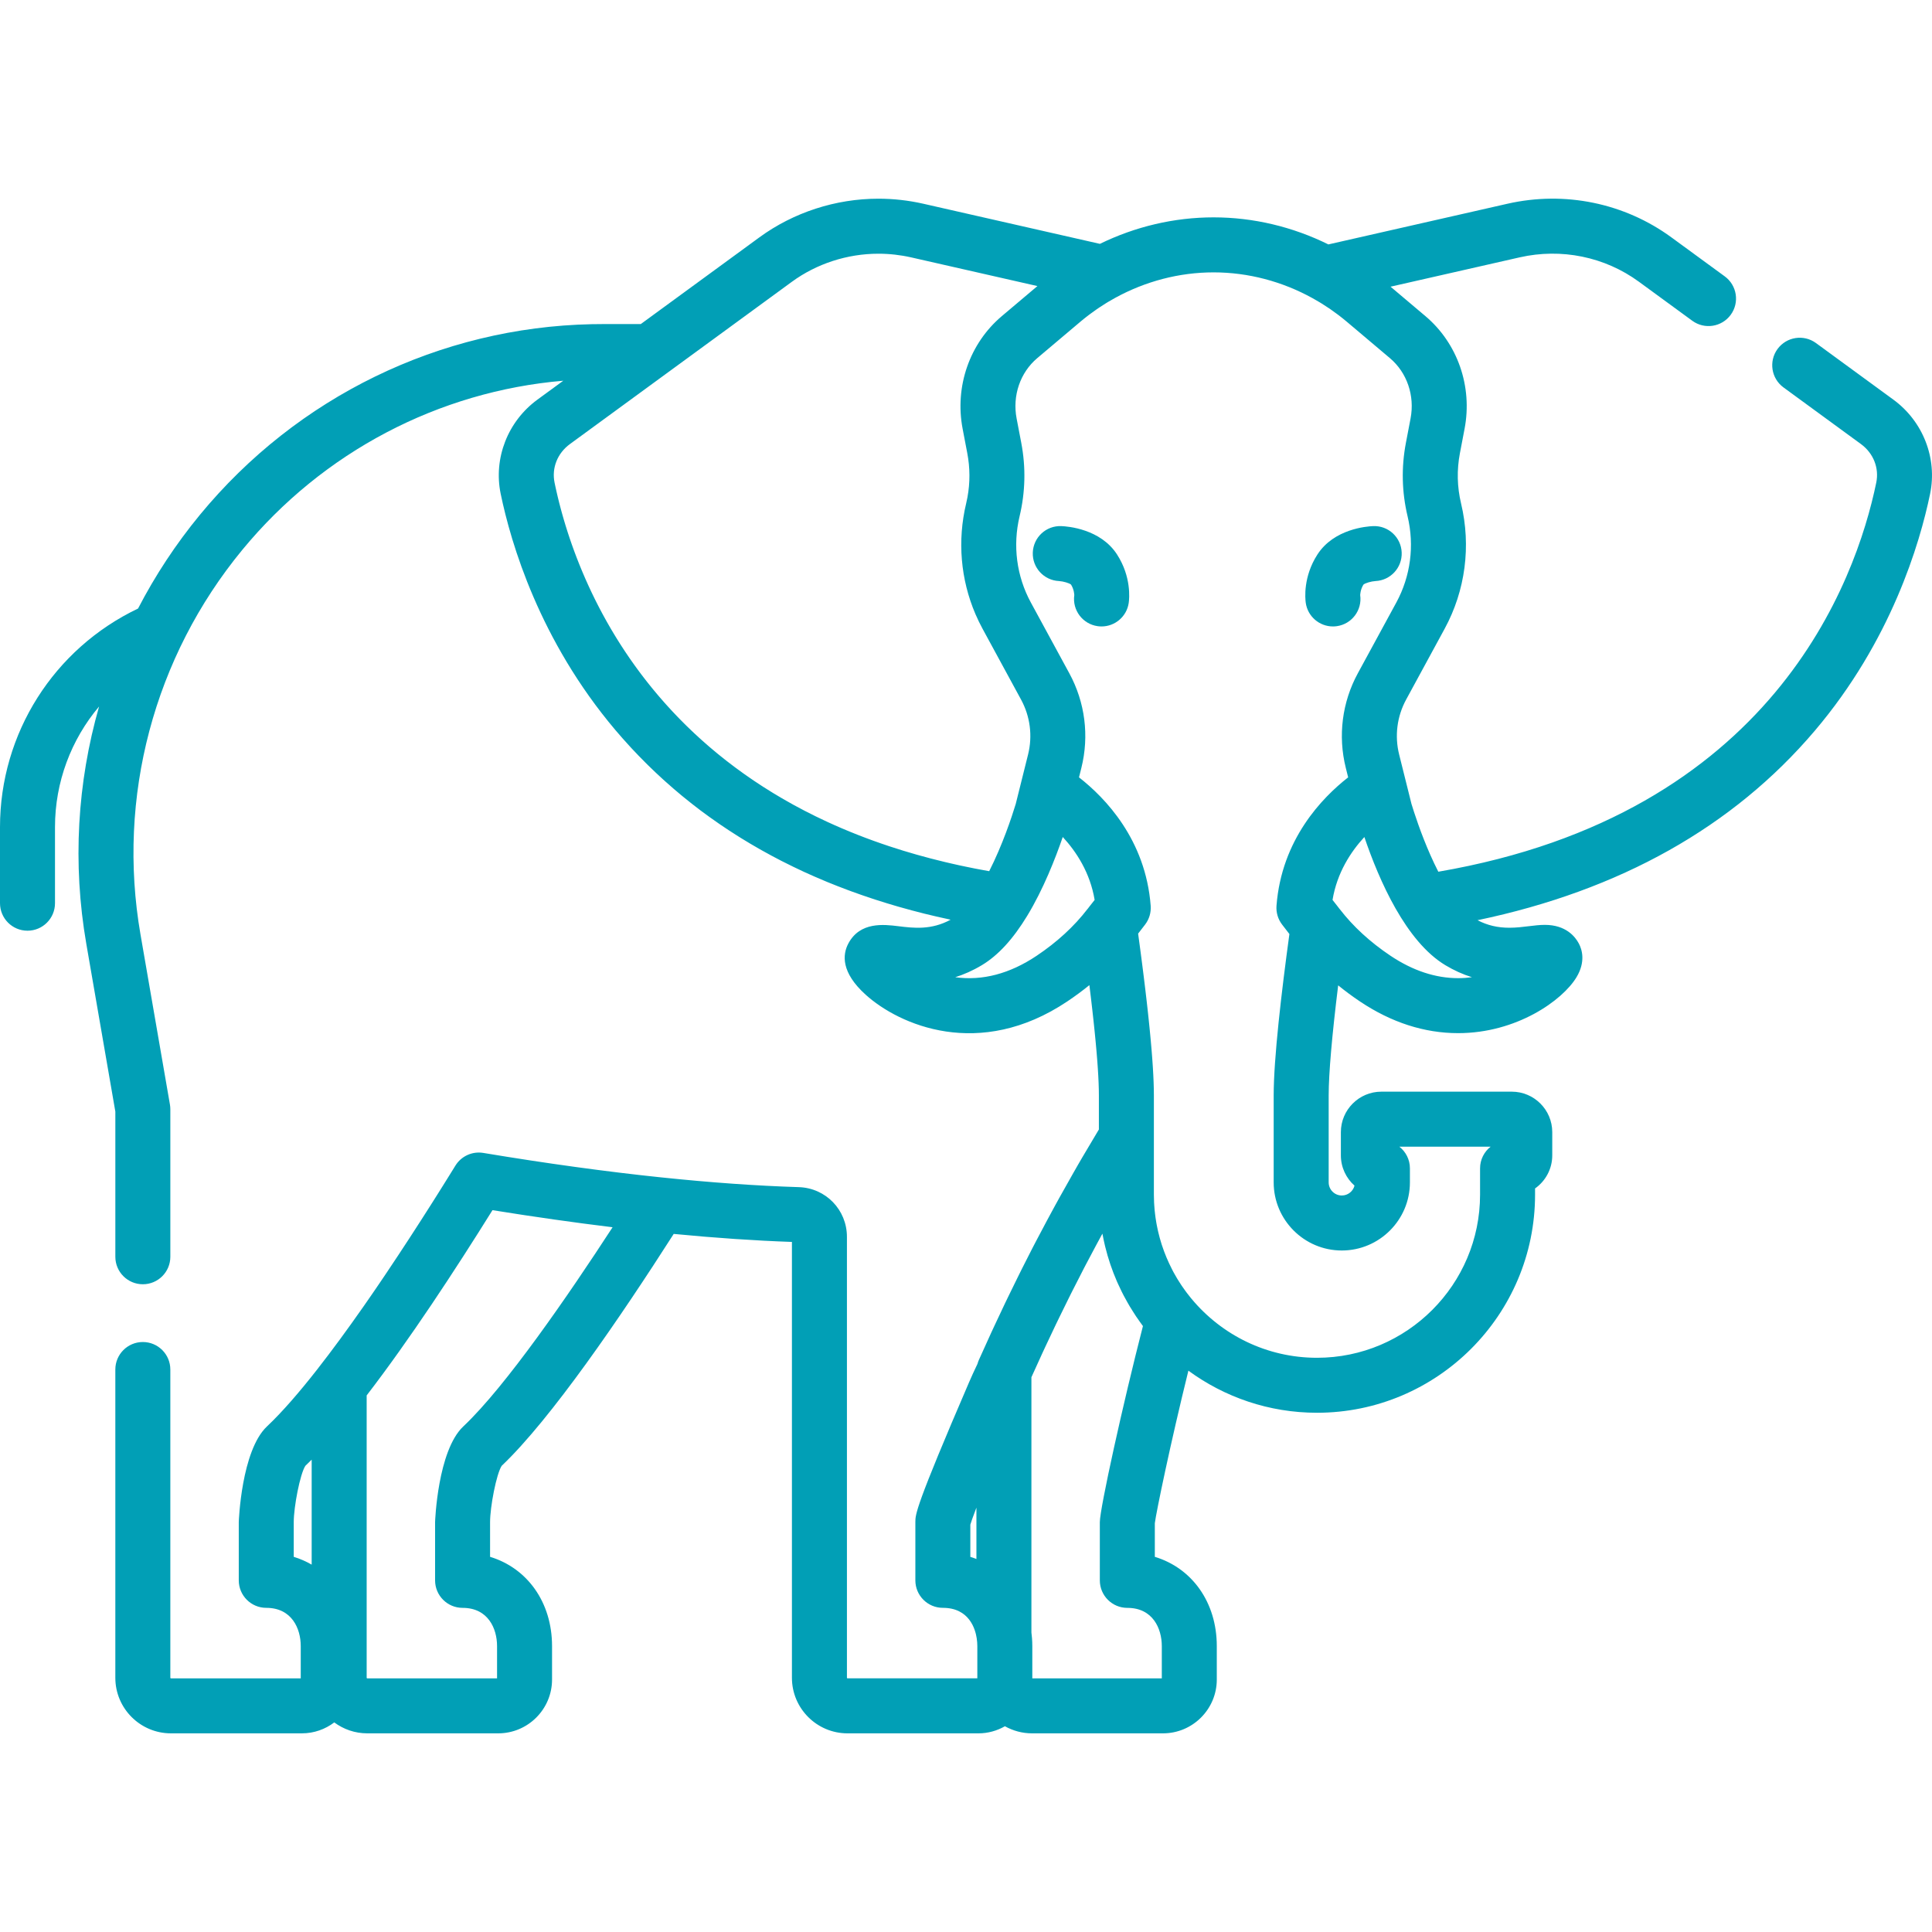 <?xml version="1.0"?>
<svg xmlns="http://www.w3.org/2000/svg" xmlns:xlink="http://www.w3.org/1999/xlink" xmlns:svgjs="http://svgjs.com/svgjs" version="1.1" width="512" height="512" x="0" y="0" viewBox="0 0 512.001 512.001" style="enable-background:new 0 0 512 512" xml:space="preserve"><g>
<g xmlns="http://www.w3.org/2000/svg">
	<g>
		<g>
			<path d="M501.764,105.909L481.249,90.91c-3.248-2.374-7.807-1.667-10.183,1.582c-2.375,3.249-1.667,7.807,1.581,10.183     l20.515,14.999c3.311,2.421,4.869,6.342,4.066,10.232c-5.412,26.186-27.511,87.897-116.058,103.11     c-2.947-5.757-5.154-11.888-6.434-15.817c-0.231-0.716-0.461-1.434-0.684-2.165l-1.155-4.631l-0.265-1.065     c-0.001-0.005-0.004-0.01-0.005-0.016v0.001l-1.838-7.365c-1.23-4.931-0.571-10.104,1.856-14.568l10.202-18.769     c5.501-10.121,7.047-21.907,4.353-33.19c-1.052-4.404-1.154-8.895-0.305-13.346l1.233-6.455     c2.14-11.203-1.839-22.645-10.383-29.859l-9.234-7.797l34.209-7.771c11.042-2.508,22.563-0.155,31.61,6.46l14.148,10.344     c3.248,2.374,7.808,1.667,10.183-1.582s1.667-7.807-1.582-10.183l-14.147-10.344c-12.451-9.104-28.284-12.352-43.44-8.906     l-47.457,10.781c-9.458-4.672-19.864-7.171-30.423-7.171c-10.448,0-20.747,2.445-30.124,7.022l-46.799-10.632     c-3.904-0.887-7.915-1.337-11.92-1.337c-11.291,0-22.485,3.638-31.52,10.243L169.815,85.88h-9.749     c-1.087,0-2.17,0.012-3.256,0.034c-40.221,0.841-78.06,19.247-103.815,50.501c-6.392,7.756-11.871,16.095-16.409,24.854     C14.273,171.907,0,194.349,0,219.189v20.171c0,4.025,3.262,7.287,7.287,7.287c4.025,0,7.287-3.262,7.287-7.287v-20.171     c0-11.958,4.286-23.195,11.685-31.962c-5.792,20.196-7.063,41.66-3.392,62.871l7.7,44.486v38.471     c0,4.025,3.262,7.287,7.287,7.287s7.287-3.262,7.287-7.287v-39.097c0-0.417-0.036-0.832-0.107-1.243l-7.807-45.103     c-6.286-36.316,3.561-73.469,27.016-101.931c21.37-25.932,52.019-41.982,85.032-44.784l-6.856,5.012     c-7.858,5.746-11.68,15.538-9.736,24.945c2.724,13.183,10.298,38.85,30.409,62.629c1.244,1.47,2.522,2.905,3.821,4.318     c0.156,0.169,0.309,0.342,0.465,0.51c1.242,1.337,2.513,2.644,3.805,3.93c0.218,0.217,0.436,0.434,0.655,0.65     c1.283,1.26,2.591,2.494,3.923,3.702c0.225,0.205,0.453,0.407,0.68,0.61c1.363,1.22,2.747,2.419,4.159,3.587     c0.166,0.137,0.336,0.271,0.502,0.408c1.485,1.216,2.991,2.408,4.53,3.566c0.012,0.009,0.023,0.018,0.035,0.027     c1.539,1.158,3.112,2.279,4.706,3.379c0.194,0.134,0.385,0.27,0.579,0.403c1.524,1.041,3.076,2.051,4.65,3.04     c0.265,0.167,0.53,0.334,0.797,0.499c1.562,0.968,3.148,1.91,4.758,2.826c0.267,0.152,0.536,0.301,0.804,0.452     c1.649,0.925,3.318,1.828,5.016,2.699c0.188,0.097,0.379,0.189,0.568,0.285c1.764,0.896,3.549,1.768,5.365,2.607     c0.039,0.018,0.077,0.037,0.116,0.055c1.818,0.838,3.668,1.64,5.538,2.42c0.241,0.1,0.479,0.204,0.721,0.303     c1.794,0.738,3.614,1.446,5.455,2.132c0.315,0.117,0.63,0.235,0.947,0.351c1.83,0.669,3.683,1.314,5.559,1.931     c0.313,0.103,0.628,0.203,0.942,0.305c1.923,0.621,3.865,1.22,5.836,1.787c0.213,0.061,0.428,0.119,0.641,0.179     c2.022,0.574,4.066,1.124,6.138,1.641c0.08,0.02,0.158,0.042,0.238,0.061c2.081,0.517,4.193,0.998,6.324,1.458     c0.188,0.041,0.37,0.089,0.559,0.129c-5.157,2.788-9.772,2.223-13.865,1.721c-3.797-0.466-10.151-1.245-13.244,4.603     c-1.537,2.906-1.985,7.62,4.614,13.57c8.869,7.997,30.095,17.373,53.397,1.778c2.057-1.377,4.016-2.822,5.875-4.334     c0.122,0.986,0.239,1.951,0.352,2.899c0.032,0.269,0.063,0.532,0.094,0.798c0.086,0.728,0.169,1.445,0.25,2.151     c0.03,0.266,0.061,0.533,0.091,0.796c0.099,0.872,0.194,1.731,0.285,2.566c0.005,0.047,0.011,0.097,0.016,0.145     c0.095,0.884,0.185,1.742,0.271,2.584c0.023,0.226,0.045,0.445,0.067,0.668c0.063,0.629,0.124,1.245,0.181,1.849     c0.022,0.228,0.044,0.457,0.065,0.682c0.071,0.757,0.139,1.499,0.201,2.216c0.002,0.024,0.005,0.049,0.007,0.073     c0.064,0.743,0.122,1.457,0.177,2.156c0.015,0.192,0.029,0.378,0.043,0.566c0.039,0.517,0.076,1.021,0.109,1.512     c0.013,0.189,0.026,0.38,0.038,0.565c0.04,0.618,0.078,1.221,0.109,1.797c0.001,0.018,0.002,0.038,0.003,0.056     c0.032,0.592,0.058,1.154,0.081,1.7c0.007,0.158,0.012,0.31,0.017,0.465c0.015,0.398,0.027,0.783,0.036,1.155     c0.004,0.147,0.008,0.296,0.011,0.44c0.01,0.486,0.016,0.956,0.016,1.395v9.023c-0.087,0.147-0.169,0.285-0.241,0.407     c-0.195,0.329-0.337,0.567-0.403,0.676c-1.201,1.982-2.44,4.067-3.761,6.329c-0.302,0.517-0.604,1.036-0.905,1.555     c-0.072,0.125-0.141,0.242-0.214,0.368l-1.44,2.522c-0.005,0.009-0.009,0.016-0.014,0.025c-0.029,0.05-0.056,0.101-0.085,0.151     c-1.064,1.864-2.121,3.74-3.169,5.632c-0.084,0.151-0.169,0.298-0.253,0.449l-1.272,2.316c-0.009,0.016-0.018,0.031-0.026,0.047     c-0.08,0.147-0.155,0.287-0.235,0.433c-0.565,1.038-1.128,2.076-1.688,3.121c-1.034,1.925-2.022,3.791-2.975,5.62     c-0.149,0.286-0.298,0.572-0.447,0.859c-0.167,0.322-0.338,0.649-0.504,0.969c-0.937,1.817-1.861,3.64-2.778,5.469     c-0.002,0.004-0.004,0.008-0.006,0.011c-0.026,0.051-0.051,0.103-0.076,0.154c-0.303,0.606-0.603,1.216-0.905,1.824     c-0.907,1.828-1.806,3.66-2.693,5.496c-0.29,0.601-0.58,1.201-0.868,1.804c-0.965,2.015-1.911,4.028-2.842,6.034     c-0.212,0.458-0.427,0.913-0.638,1.372c-0.034,0.073-0.069,0.147-0.103,0.221c-0.005,0.01-0.009,0.021-0.014,0.031     c-1.105,2.399-2.193,4.807-3.269,7.219c-0.138,0.309-0.245,0.628-0.338,0.951c-0.009,0.03-0.023,0.058-0.032,0.089     c-0.845,1.759-1.554,3.308-2.201,4.81c-14.246,33.062-14.246,35.016-14.246,37.084v15.437c0,4.025,3.262,7.287,7.287,7.287     c7.015,0,8.613,5.647,8.976,8.086c0,0,0.001,0.008,0.001,0.013c0.048,0.323,0.09,0.648,0.117,1.025     c0.027,0.335,0.042,0.673,0.042,1.015v8.545h-34.409c-0.081,0-0.148-0.066-0.148-0.147V327.781     c0-7.164-5.604-12.952-12.759-13.176c-11.249-0.352-23.463-1.223-36.537-2.592c-1.59-0.167-3.194-0.34-4.811-0.522     c-0.23-0.026-0.46-0.051-0.69-0.078c-1.669-0.189-3.353-0.387-5.05-0.592c-0.184-0.022-0.367-0.044-0.552-0.067     c-1.747-0.213-3.509-0.434-5.284-0.663c-0.151-0.019-0.301-0.038-0.452-0.058c-1.797-0.233-3.609-0.475-5.433-0.725     c-0.146-0.02-0.291-0.039-0.438-0.06c-1.804-0.248-3.622-0.505-5.451-0.769c-0.181-0.026-0.36-0.051-0.542-0.077     c-1.755-0.254-3.524-0.519-5.301-0.788c-0.265-0.04-0.526-0.078-0.791-0.119c-1.713-0.261-3.44-0.532-5.172-0.807     c-0.321-0.051-0.637-0.099-0.958-0.15c-2.034-0.325-4.081-0.658-6.139-1.001c-2.921-0.486-5.845,0.843-7.399,3.362     c-0.505,0.819-1.03,1.666-1.56,2.519c-0.184,0.296-0.368,0.592-0.555,0.893c-0.4,0.643-0.809,1.298-1.221,1.957     c-0.382,0.611-0.772,1.233-1.168,1.862c-0.232,0.369-0.465,0.739-0.7,1.112c-0.378,0.599-0.758,1.202-1.147,1.815     c-0.026,0.041-0.052,0.082-0.078,0.122c-3.612,5.697-7.672,11.963-11.926,18.288c-0.161,0.239-0.321,0.478-0.482,0.717     c-0.404,0.598-0.809,1.197-1.216,1.796c-0.373,0.549-0.747,1.098-1.122,1.646c-0.283,0.414-0.566,0.829-0.85,1.242     c-0.697,1.014-1.397,2.024-2.099,3.029c-0.139,0.199-0.277,0.396-0.416,0.595c-4.009,5.727-8.064,11.279-12,16.306     c-0.014,0.018-0.023,0.038-0.037,0.055c-4.705,6.009-9.225,11.248-13.228,15.039l-0.148,0.14     c-6.787,6.418-7.46,25.158-7.46,25.341v15.437c0,4.025,3.262,7.287,7.287,7.287c6.744,0,9.137,5.461,9.137,10.139v8.545H45.287     c-0.081,0-0.148-0.066-0.148-0.147v-81.697c0-4.025-3.262-7.287-7.287-7.287c-4.025,0-7.287,3.262-7.287,7.287v81.697     c0,8.117,6.603,14.72,14.721,14.72h34.72c3.222,0,6.189-1.087,8.579-2.896c2.446,1.811,5.46,2.896,8.731,2.896h34.721     c7.864,0,14.262-6.398,14.262-14.262v-8.856c0-11.635-6.585-20.679-16.424-23.66v-9.202c0-4.033,1.666-12.75,3.081-14.923     c13.025-12.343,31.529-39.467,45.586-61.45c11.081,1.073,21.545,1.784,31.329,2.123v115.51c0,8.117,6.604,14.72,14.721,14.72     h34.72c2.522,0,4.918-0.687,7.006-1.879c2.139,1.198,4.59,1.879,7.165,1.879h34.721c7.864,0,14.262-6.398,14.262-14.262v-8.856     c0-11.635-6.585-20.678-16.423-23.66v-8.914c0.376-2.949,4.11-21.027,8.895-40.42c9.562,7.005,21.341,11.154,34.076,11.154     c31.868,0,57.795-25.927,57.795-57.796v-1.648c2.755-1.943,4.557-5.15,4.557-8.77v-6.154c0-5.914-4.811-10.725-10.725-10.725     h-34.569c-5.914,0-10.725,4.811-10.725,10.725v6.154c0,3.189,1.399,6.057,3.615,8.023c-0.386,1.501-1.75,2.613-3.37,2.613     c-1.918,0-3.478-1.561-3.478-3.478v-23.036c0-5.781,0.876-15.855,2.517-29.175c1.832,1.486,3.751,2.917,5.776,4.272     c8.32,5.569,17.074,8.393,26.016,8.393c15.479,0,27.66-8.664,31.366-14.816c2.478-4.114,1.457-7.357,0.628-8.925     c-0.979-1.85-3.452-4.954-9.024-4.954c-1.367,0-2.753,0.17-4.221,0.35c-1.647,0.202-3.35,0.411-5.179,0.411     c-3.119,0-5.826-0.64-8.428-1.998c37.723-7.894,67.74-24.732,89.346-50.174c20.243-23.834,27.854-49.598,30.59-62.836     C513.444,121.446,509.622,111.655,501.764,105.909z M258.762,413.146c-0.527-0.204-1.064-0.392-1.611-0.559v-8.536     c0.176-0.607,0.599-1.878,1.611-4.51V413.146z M82.596,414.643c-1.48-0.851-3.063-1.553-4.751-2.064v-9.202     c0-4.033,1.666-12.75,3.08-14.922c0.549-0.52,1.108-1.07,1.671-1.633V414.643z M122.91,377.896l-0.148,0.141     c-6.787,6.418-7.46,25.157-7.46,25.34v15.437c0,4.025,3.262,7.287,7.287,7.287c6.744,0,9.137,5.461,9.137,10.139v8.545H97.317     c-0.081,0-0.147-0.066-0.147-0.147V369.8c11.307-14.688,23.407-33.146,33.345-49.094c2.504,0.404,4.978,0.789,7.438,1.165     c0.488,0.075,0.975,0.149,1.462,0.222c5.073,0.767,10.051,1.473,14.931,2.12c0.19,0.025,0.379,0.05,0.569,0.075     c2.5,0.329,4.981,0.647,7.428,0.945C150.596,343.293,134.082,367.318,122.91,377.896z M250.455,228.454     c-0.768-0.183-1.521-0.375-2.277-0.566c-0.514-0.129-1.034-0.254-1.542-0.387c-0.799-0.208-1.584-0.426-2.37-0.643     c-0.452-0.124-0.911-0.244-1.358-0.371c-0.862-0.245-1.709-0.499-2.556-0.753c-0.358-0.107-0.722-0.21-1.077-0.319     c-0.975-0.299-1.933-0.608-2.888-0.92c-0.217-0.071-0.44-0.138-0.657-0.21c-5.88-1.946-11.379-4.125-16.52-6.498     c-0.061-0.028-0.12-0.058-0.181-0.086c-0.962-0.445-1.912-0.896-2.849-1.355c-0.131-0.064-0.257-0.13-0.388-0.195     c-0.862-0.425-1.717-0.854-2.559-1.29c-0.171-0.088-0.336-0.18-0.506-0.268c-0.794-0.416-1.583-0.834-2.359-1.259     c-0.194-0.107-0.383-0.216-0.576-0.323c-0.742-0.411-1.48-0.824-2.205-1.244c-0.213-0.123-0.419-0.249-0.631-0.372     c-0.697-0.408-1.39-0.817-2.071-1.232c-0.221-0.134-0.435-0.272-0.654-0.407c-0.663-0.41-1.324-0.82-1.972-1.236     c-0.221-0.142-0.436-0.286-0.656-0.429c-0.636-0.413-1.269-0.828-1.89-1.247c-0.222-0.15-0.439-0.303-0.66-0.454     c-0.609-0.416-1.215-0.834-1.81-1.256c-0.222-0.157-0.438-0.316-0.657-0.474c-0.583-0.419-1.165-0.84-1.735-1.264     c-0.223-0.166-0.44-0.333-0.661-0.5c-0.557-0.42-1.112-0.841-1.657-1.266c-0.222-0.173-0.438-0.348-0.658-0.521     c-0.535-0.423-1.067-0.847-1.589-1.274c-0.217-0.177-0.428-0.356-0.643-0.534c-0.516-0.428-1.03-0.857-1.535-1.289     c-0.209-0.179-0.414-0.359-0.621-0.539c-0.499-0.433-0.995-0.867-1.483-1.303c-0.205-0.184-0.407-0.369-0.61-0.554     c-0.479-0.435-0.955-0.871-1.423-1.309c-0.201-0.189-0.399-0.378-0.598-0.567c-0.46-0.437-0.918-0.875-1.367-1.315     c-0.196-0.192-0.389-0.385-0.584-0.578c-0.443-0.44-0.883-0.88-1.315-1.322c-0.191-0.195-0.378-0.39-0.566-0.586     c-0.426-0.442-0.85-0.885-1.266-1.329c-0.185-0.197-0.367-0.395-0.549-0.593c-0.411-0.445-0.818-0.889-1.218-1.336     c-0.179-0.199-0.355-0.398-0.531-0.598c-0.395-0.446-0.786-0.893-1.171-1.34c-0.174-0.202-0.345-0.404-0.517-0.607     c-0.379-0.447-0.754-0.894-1.123-1.341c-0.168-0.204-0.334-0.408-0.5-0.612c-0.364-0.447-0.724-0.895-1.078-1.343     c-0.163-0.206-0.324-0.412-0.485-0.618c-0.349-0.447-0.693-0.894-1.033-1.342c-0.158-0.208-0.314-0.416-0.47-0.624     c-0.334-0.446-0.664-0.893-0.989-1.34c-0.152-0.209-0.303-0.419-0.453-0.628c-0.32-0.446-0.636-0.892-0.948-1.338     c-0.147-0.21-0.292-0.42-0.437-0.63c-0.307-0.445-0.609-0.891-0.907-1.336c-0.141-0.211-0.282-0.422-0.421-0.632     c-0.293-0.443-0.582-0.886-0.866-1.329c-0.136-0.212-0.272-0.424-0.406-0.636c-0.28-0.441-0.556-0.882-0.827-1.323     c-0.131-0.213-0.262-0.425-0.391-0.637c-0.268-0.44-0.531-0.88-0.791-1.319c-0.125-0.211-0.25-0.421-0.373-0.632     c-0.255-0.437-0.505-0.872-0.753-1.308c-0.121-0.213-0.242-0.426-0.362-0.639c-0.243-0.434-0.482-0.867-0.718-1.3     c-0.115-0.21-0.229-0.42-0.342-0.63c-0.232-0.431-0.459-0.86-0.683-1.289c-0.111-0.212-0.222-0.424-0.332-0.636     c-0.219-0.423-0.432-0.845-0.644-1.267c-0.107-0.214-0.215-0.428-0.321-0.641c-0.208-0.42-0.411-0.839-0.613-1.257     c-0.101-0.21-0.203-0.42-0.302-0.629c-0.198-0.417-0.391-0.831-0.582-1.245c-0.097-0.209-0.194-0.419-0.289-0.627     c-0.187-0.41-0.369-0.818-0.549-1.225c-0.093-0.209-0.186-0.419-0.277-0.627c-0.176-0.402-0.346-0.801-0.516-1.2     c-0.089-0.21-0.18-0.421-0.267-0.63c-0.165-0.393-0.324-0.784-0.483-1.173c-0.086-0.211-0.173-0.423-0.258-0.633     c-0.154-0.384-0.303-0.764-0.451-1.145c-0.083-0.211-0.167-0.424-0.247-0.634c-0.145-0.376-0.284-0.749-0.423-1.121     c-0.078-0.209-0.158-0.419-0.234-0.626c-0.136-0.371-0.268-0.738-0.399-1.105c-0.073-0.205-0.148-0.411-0.22-0.614     c-0.127-0.362-0.25-0.719-0.372-1.076c-0.07-0.204-0.142-0.41-0.21-0.613c-0.117-0.349-0.23-0.693-0.343-1.037     c-0.067-0.206-0.137-0.414-0.202-0.618c-0.11-0.343-0.216-0.681-0.321-1.019c-0.062-0.198-0.126-0.398-0.186-0.595     c-0.105-0.34-0.204-0.674-0.304-1.009c-0.057-0.19-0.115-0.382-0.17-0.57c-0.095-0.324-0.185-0.641-0.276-0.959     c-0.056-0.195-0.114-0.393-0.168-0.586c-0.085-0.302-0.165-0.598-0.245-0.895c-0.055-0.201-0.112-0.405-0.165-0.604     c-0.078-0.291-0.151-0.575-0.225-0.861c-0.051-0.197-0.105-0.398-0.154-0.593c-0.072-0.283-0.139-0.558-0.208-0.836     c-0.047-0.19-0.096-0.384-0.141-0.571c-0.07-0.29-0.136-0.572-0.202-0.856c-0.039-0.167-0.08-0.337-0.118-0.502     c-0.068-0.297-0.132-0.585-0.196-0.875c-0.032-0.145-0.067-0.294-0.098-0.437c-0.093-0.428-0.182-0.847-0.267-1.258     c-0.804-3.89,0.754-7.81,4.066-10.232l58.829-43.012c6.557-4.794,14.696-7.435,22.918-7.435c2.921,0,5.845,0.328,8.692,0.974     l33.455,7.601l-9.437,7.968c-8.544,7.215-12.523,18.656-10.383,29.859l1.232,6.455c0.744,3.895,0.758,7.821,0.046,11.693     c-0.102,0.553-0.218,1.105-0.35,1.656c-2.357,9.872-1.467,20.129,2.477,29.319c0.563,1.313,1.189,2.604,1.877,3.869     l10.202,18.769c2.427,4.464,3.086,9.639,1.856,14.568l-3.271,13.112c-1.062,3.478-3.517,10.893-7.028,17.792     c-0.612-0.108-1.215-0.221-1.821-0.333c-0.645-0.12-1.295-0.236-1.933-0.361c-0.737-0.144-1.46-0.296-2.187-0.447     c-0.609-0.126-1.223-0.248-1.826-0.379c-0.745-0.161-1.477-0.332-2.213-0.5C251.589,228.713,251.016,228.588,250.455,228.454z      M288.73,240.218c-0.134,0.17-0.289,0.372-0.448,0.589c-0.029,0.036-0.063,0.065-0.091,0.102     c-3.526,4.593-8.059,8.76-13.474,12.384c-7.12,4.766-14.366,6.672-21.574,5.683c2.26-0.71,4.615-1.732,7.027-3.177     c4.333-2.598,8.281-6.892,12.07-13.127c0.002-0.003,0.003-0.006,0.005-0.009c4.257-7.009,7.461-15.214,9.398-20.85     c3.585,3.883,7.244,9.436,8.448,16.676C289.527,239.209,289.054,239.808,288.73,240.218z M307.891,436.239v8.545h-34.318v-8.545     c0-0.707-0.029-1.437-0.084-2.124c0,0-0.001-0.006-0.001-0.009c-0.031-0.421-0.079-0.866-0.137-1.326     c-0.007-0.055-0.009-0.102-0.016-0.158v-67.645c0.954-2.135,1.921-4.257,2.896-6.369c0.271-0.588,0.547-1.177,0.821-1.766     c0.925-1.984,1.857-3.96,2.8-5.921c0.285-0.593,0.576-1.185,0.864-1.778c0.812-1.673,1.63-3.338,2.454-4.994     c0.221-0.445,0.44-0.892,0.663-1.336c0.003-0.007,0.007-0.013,0.01-0.02c0.151-0.301,0.307-0.601,0.458-0.902     c0.961-1.906,1.927-3.805,2.904-5.687c0.151-0.29,0.3-0.578,0.452-0.87c0.955-1.831,1.922-3.645,2.892-5.452     c0.503-0.935,1.017-1.885,1.546-2.854c0.018-0.033,0.036-0.065,0.054-0.098c0.02,0.11,0.049,0.218,0.07,0.328     c0.168,0.9,0.358,1.791,0.568,2.676c0.034,0.142,0.064,0.285,0.099,0.427c0.782,3.189,1.826,6.274,3.114,9.232     c0.093,0.214,0.193,0.425,0.289,0.638c0.325,0.723,0.662,1.439,1.016,2.146c0.162,0.324,0.328,0.646,0.496,0.968     c0.304,0.581,0.619,1.155,0.943,1.723c0.214,0.378,0.427,0.756,0.65,1.129c0.292,0.488,0.598,0.967,0.904,1.446     c0.266,0.417,0.524,0.837,0.8,1.247c0.088,0.131,0.184,0.256,0.274,0.385c0.495,0.722,0.992,1.442,1.521,2.142     c-5.256,20.411-11.424,48.339-11.424,51.961v15.437c0,4.025,3.262,7.287,7.287,7.287     C305.499,426.1,307.891,431.562,307.891,436.239z M338.286,240.03c-0.136,1.781,0.387,3.55,1.469,4.971     c0.704,0.924,1.373,1.788,1.95,2.526c-2.113,15.476-4.166,33.019-4.166,42.781v23.036c0,9.954,8.098,18.051,18.051,18.051     c9.954,0,18.052-8.098,18.052-18.051v-3.719c0-2.333-1.097-4.41-2.803-5.744h24.197c-1.706,1.334-2.803,3.411-2.803,5.744v6.979     c0,23.833-19.389,43.223-43.222,43.223c-13.322,0-25.252-6.062-33.187-15.569c-0.09-0.108-0.181-0.216-0.27-0.325     c-0.337-0.412-0.665-0.831-0.987-1.255c-0.096-0.127-0.194-0.253-0.288-0.381c-0.3-0.404-0.59-0.816-0.876-1.231     c-0.108-0.156-0.217-0.311-0.323-0.469c-0.255-0.38-0.499-0.768-0.742-1.157c-0.124-0.199-0.253-0.397-0.374-0.598     c-0.202-0.335-0.393-0.676-0.585-1.017c-0.147-0.26-0.299-0.518-0.44-0.781c-0.127-0.236-0.244-0.478-0.367-0.716     c-1.039-2.022-1.921-4.118-2.628-6.274c-0.021-0.063-0.043-0.125-0.064-0.188c-0.164-0.509-0.315-1.024-0.461-1.539     c-0.036-0.128-0.074-0.255-0.109-0.383c-0.13-0.478-0.249-0.96-0.363-1.443c-0.042-0.177-0.084-0.354-0.123-0.531     c-0.1-0.449-0.191-0.9-0.277-1.352c-0.043-0.228-0.083-0.457-0.123-0.686c-0.071-0.414-0.138-0.828-0.197-1.245     c-0.041-0.291-0.076-0.584-0.112-0.877c-0.045-0.367-0.089-0.734-0.125-1.103c-0.036-0.384-0.062-0.772-0.088-1.159     c-0.02-0.289-0.045-0.577-0.059-0.867c-0.033-0.688-0.053-1.379-0.053-2.074v-15.286v-11.017c0-0.524-0.006-1.076-0.018-1.651     c-0.004-0.199-0.012-0.416-0.017-0.621c-0.01-0.388-0.02-0.774-0.035-1.184c-0.009-0.254-0.023-0.526-0.034-0.789     c-0.017-0.385-0.032-0.767-0.053-1.171c-0.015-0.29-0.034-0.597-0.05-0.896c-0.023-0.4-0.044-0.797-0.071-1.214     c-0.021-0.326-0.045-0.669-0.068-1.006c-0.028-0.412-0.056-0.821-0.087-1.248c-0.027-0.362-0.057-0.738-0.086-1.111     c-0.034-0.429-0.067-0.857-0.104-1.301c-0.032-0.389-0.068-0.791-0.103-1.192c-0.039-0.452-0.079-0.905-0.122-1.371     c-0.038-0.415-0.079-0.842-0.119-1.268c-0.045-0.475-0.091-0.952-0.139-1.44c-0.044-0.443-0.09-0.896-0.136-1.35     c-0.051-0.497-0.102-0.998-0.156-1.509c-0.05-0.47-0.101-0.947-0.153-1.429c-0.056-0.519-0.114-1.044-0.173-1.576     c-0.056-0.5-0.113-1.006-0.171-1.518c-0.061-0.534-0.124-1.076-0.188-1.623c-0.062-0.529-0.125-1.063-0.189-1.605     c-0.066-0.556-0.135-1.121-0.204-1.69c-0.069-0.563-0.138-1.129-0.209-1.704c-0.07-0.566-0.143-1.142-0.216-1.72     c-0.075-0.594-0.15-1.189-0.228-1.796c-0.076-0.593-0.155-1.197-0.234-1.802c-0.081-0.62-0.162-1.24-0.246-1.873     c-0.079-0.597-0.161-1.207-0.243-1.815c-0.089-0.665-0.178-1.328-0.271-2.007c-0.019-0.139-0.036-0.272-0.055-0.411     c0.556-0.713,1.193-1.535,1.86-2.412c1.083-1.42,1.605-3.19,1.469-4.971c-1.339-17.525-12.056-28.613-18.995-34.026l0.628-2.518     c2.116-8.479,0.982-17.378-3.192-25.056l-10.202-18.769c-3.78-6.954-4.839-15.068-2.982-22.845     c1.534-6.424,1.684-12.974,0.444-19.466l-1.233-6.455c-1.154-6.04,0.943-12.167,5.47-15.99l11.461-9.677     c0.691-0.583,1.399-1.147,2.12-1.697c0.182-0.139,0.369-0.271,0.553-0.408c0.555-0.413,1.116-0.82,1.687-1.213     c0.202-0.139,0.406-0.274,0.61-0.411c0.572-0.383,1.152-0.757,1.738-1.12c0.199-0.123,0.398-0.246,0.598-0.366     c0.614-0.369,1.236-0.723,1.864-1.069c8.019-4.403,16.994-6.77,26.101-6.77c9.171,0,18.207,2.401,26.268,6.863     c0.641,0.355,1.274,0.722,1.899,1.1c0.161,0.097,0.322,0.196,0.482,0.295c0.616,0.381,1.222,0.776,1.82,1.18     c0.165,0.112,0.332,0.221,0.497,0.334c0.588,0.405,1.163,0.825,1.733,1.251c0.161,0.12,0.325,0.236,0.484,0.358     c0.71,0.543,1.408,1.1,2.088,1.673l11.461,9.677c4.528,3.823,6.624,9.95,5.47,15.99l-1.233,6.456     c-1.239,6.492-1.09,13.041,0.444,19.466c1.857,7.776,0.797,15.889-2.982,22.844L359.84,178.43     c-4.174,7.678-5.307,16.576-3.192,25.057l0.629,2.521C350.341,211.42,339.625,222.503,338.286,240.03z M386.421,259.223     c-6.005,0-12.031-1.995-17.911-5.93c-5.415-3.624-9.948-7.791-13.475-12.384l-0.008,0.006c-0.192-0.266-0.379-0.503-0.546-0.713     c-0.323-0.41-0.791-1.003-1.346-1.714c1.202-7.231,4.854-12.785,8.436-16.667c3.936,11.586,11.031,27.711,21.484,33.979     c2.269,1.361,4.603,2.416,7.025,3.174C388.911,259.134,387.688,259.223,386.421,259.223z" fill="#019fb6" data-original="#000000" style=""/>
			<path d="M360.468,157.714c-0.001-0.012,0.013-1.43,0.863-2.791c0.463-0.401,2.038-0.867,3.192-0.938     c3.992-0.187,7.094-3.558,6.941-7.559c-0.155-4.021-3.518-7.162-7.561-7.001c-1.697,0.065-10.383,0.733-14.766,7.516     c-3.83,5.927-3.254,11.704-3.1,12.802c0.512,3.641,3.632,6.273,7.206,6.273c0.337,0,0.68-0.024,1.024-0.072     C358.252,165.384,361.028,161.699,360.468,157.714z" fill="#019fb6" data-original="#000000" style=""/>
			<path d="M281.262,139.425c-4.043-0.161-7.406,2.98-7.561,7.001c-0.153,4.001,2.949,7.372,6.941,7.559     c1.154,0.071,2.729,0.537,3.192,0.938c0.85,1.361,0.864,2.779,0.863,2.791c-0.56,3.985,2.216,7.67,6.201,8.23     c0.344,0.048,0.687,0.072,1.024,0.072c3.574,0,6.694-2.632,7.206-6.273c0.154-1.098,0.73-6.875-3.1-12.802     C291.644,140.158,282.959,139.49,281.262,139.425z" fill="#019fb6" data-original="#000000" style=""/>
		</g>
	</g>
</g>
<g xmlns="http://www.w3.org/2000/svg">
</g>
<g xmlns="http://www.w3.org/2000/svg">
</g>
<g xmlns="http://www.w3.org/2000/svg">
</g>
<g xmlns="http://www.w3.org/2000/svg">
</g>
<g xmlns="http://www.w3.org/2000/svg">
</g>
<g xmlns="http://www.w3.org/2000/svg">
</g>
<g xmlns="http://www.w3.org/2000/svg">
</g>
<g xmlns="http://www.w3.org/2000/svg">
</g>
<g xmlns="http://www.w3.org/2000/svg">
</g>
<g xmlns="http://www.w3.org/2000/svg">
</g>
<g xmlns="http://www.w3.org/2000/svg">
</g>
<g xmlns="http://www.w3.org/2000/svg">
</g>
<g xmlns="http://www.w3.org/2000/svg">
</g>
<g xmlns="http://www.w3.org/2000/svg">
</g>
<g xmlns="http://www.w3.org/2000/svg">
</g>
</g></svg>

